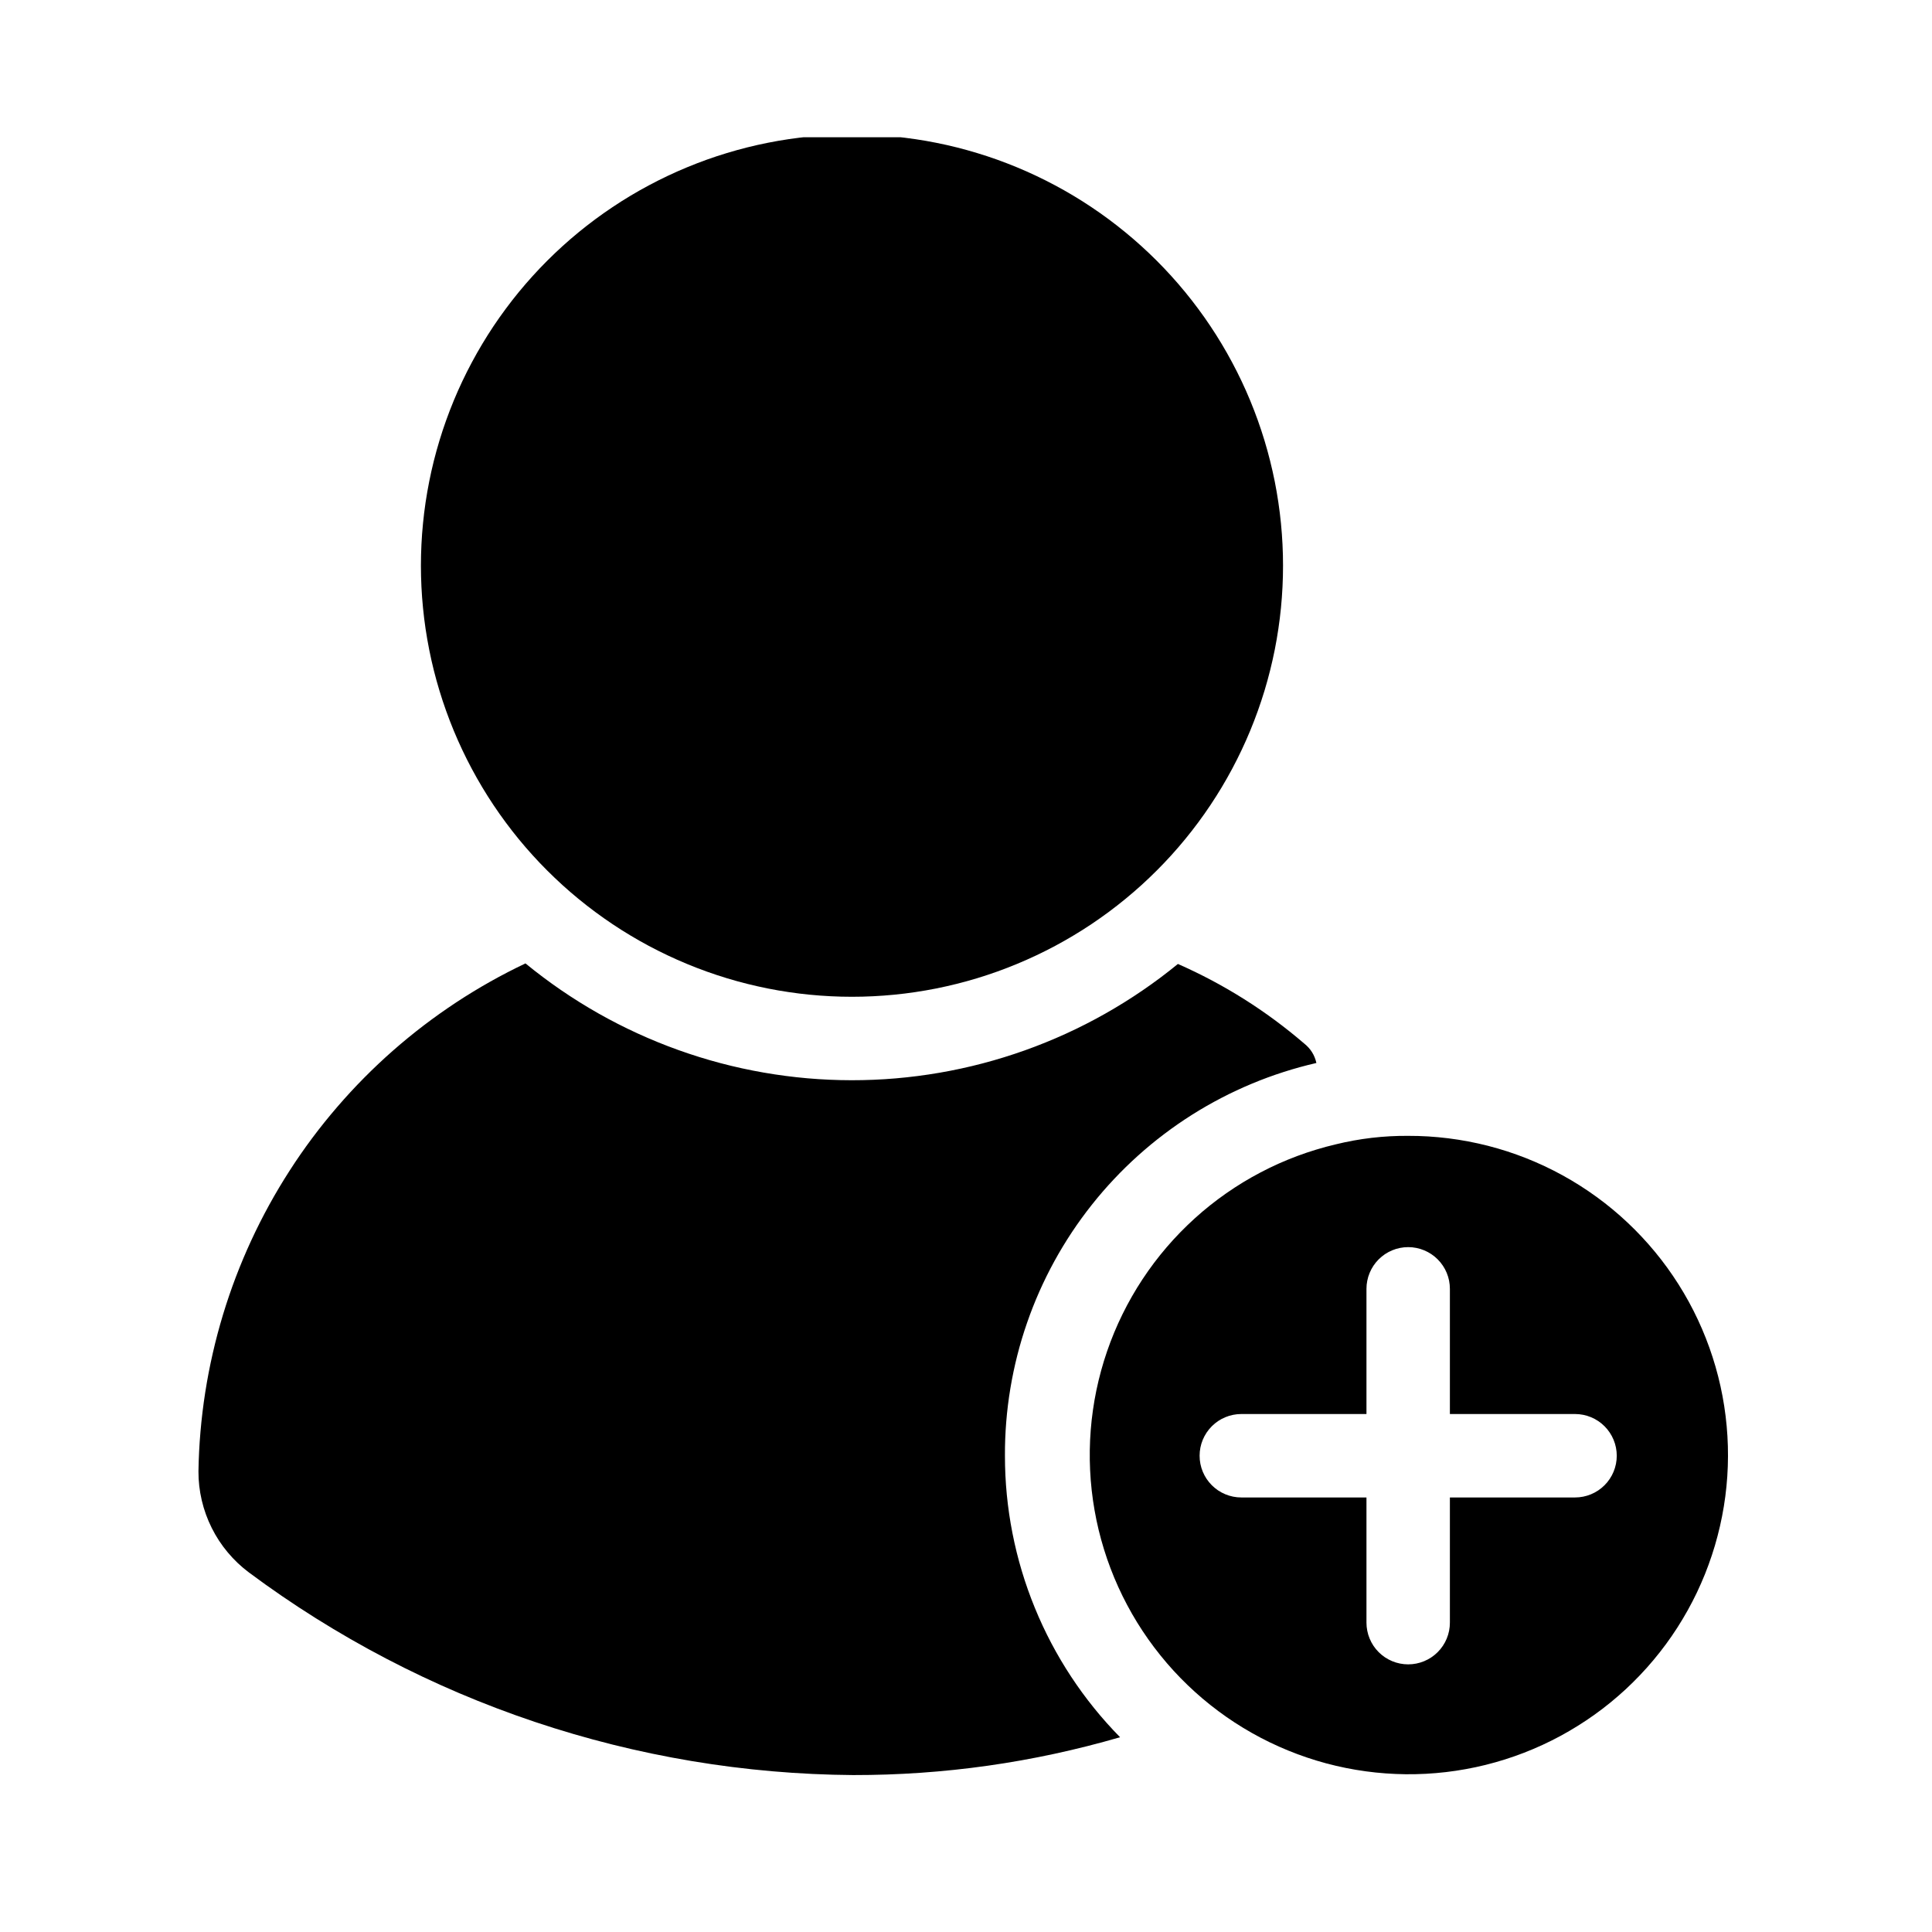 <?xml version="1.0" encoding="UTF-8"?>
<svg xmlns="http://www.w3.org/2000/svg" xmlns:xlink="http://www.w3.org/1999/xlink" width="375pt" height="375pt" viewBox="0 0 375 375" version="1.2">
<defs>
<clipPath id="clip1">
  <path d="M 81 26.641 L 250 26.641 L 250 194 L 81 194 Z M 81 26.641 "/>
</clipPath>
</defs>
<g id="surface1">
<g clip-path="url(#clip1)" clip-rule="nonzero">
<path style=" stroke:none;fill-rule:nonzero;fill:rgb(0%,0%,0%);fill-opacity:1;" d="M 249.035 109.789 C 249.035 111.156 249.004 112.527 248.934 113.895 C 248.867 115.262 248.766 116.629 248.633 117.992 C 248.5 119.355 248.332 120.711 248.129 122.066 C 247.93 123.422 247.695 124.77 247.43 126.113 C 247.16 127.457 246.859 128.793 246.527 130.121 C 246.195 131.449 245.832 132.77 245.434 134.082 C 245.035 135.391 244.605 136.691 244.145 137.98 C 243.684 139.27 243.191 140.547 242.668 141.812 C 242.145 143.078 241.59 144.328 241.004 145.566 C 240.418 146.805 239.801 148.027 239.156 149.238 C 238.512 150.445 237.836 151.637 237.133 152.812 C 236.43 153.984 235.695 155.141 234.934 156.281 C 234.176 157.422 233.387 158.539 232.57 159.641 C 231.754 160.738 230.914 161.82 230.043 162.879 C 229.176 163.938 228.281 164.973 227.363 165.988 C 226.441 167.004 225.5 167.996 224.531 168.961 C 223.562 169.93 222.57 170.875 221.555 171.797 C 220.543 172.715 219.504 173.609 218.445 174.477 C 217.387 175.348 216.309 176.188 215.211 177.004 C 214.109 177.82 212.988 178.609 211.852 179.371 C 210.715 180.133 209.559 180.863 208.383 181.566 C 207.207 182.273 206.016 182.945 204.809 183.594 C 203.602 184.238 202.379 184.852 201.141 185.438 C 199.902 186.023 198.652 186.578 197.387 187.102 C 196.121 187.629 194.844 188.121 193.555 188.582 C 192.266 189.043 190.965 189.473 189.656 189.871 C 188.344 190.27 187.027 190.633 185.699 190.965 C 184.371 191.297 183.035 191.598 181.691 191.867 C 180.348 192.133 179 192.367 177.645 192.566 C 176.289 192.77 174.934 192.938 173.57 193.07 C 172.207 193.203 170.84 193.305 169.473 193.371 C 168.105 193.441 166.738 193.473 165.367 193.473 C 164 193.473 162.633 193.441 161.262 193.371 C 159.895 193.305 158.531 193.203 157.168 193.07 C 155.805 192.938 154.445 192.77 153.094 192.566 C 151.738 192.367 150.391 192.133 149.047 191.867 C 147.703 191.598 146.367 191.297 145.039 190.965 C 143.711 190.633 142.391 190.27 141.082 189.871 C 139.77 189.473 138.473 189.043 137.184 188.582 C 135.895 188.121 134.617 187.629 133.352 187.102 C 132.086 186.578 130.832 186.023 129.598 185.438 C 128.359 184.852 127.137 184.238 125.93 183.594 C 124.719 182.945 123.531 182.273 122.355 181.566 C 121.18 180.863 120.023 180.133 118.887 179.371 C 117.746 178.609 116.629 177.82 115.527 177.004 C 114.43 176.188 113.348 175.348 112.289 174.477 C 111.23 173.609 110.195 172.715 109.18 171.797 C 108.168 170.875 107.176 169.93 106.207 168.961 C 105.238 167.996 104.293 167.004 103.375 165.988 C 102.457 164.973 101.562 163.938 100.691 162.879 C 99.824 161.82 98.98 160.738 98.168 159.641 C 97.352 158.539 96.562 157.422 95.801 156.281 C 95.039 155.141 94.309 153.984 93.605 152.812 C 92.902 151.637 92.227 150.445 91.582 149.238 C 90.934 148.027 90.32 146.805 89.734 145.566 C 89.148 144.328 88.594 143.078 88.07 141.812 C 87.547 140.547 87.055 139.27 86.594 137.98 C 86.129 136.691 85.703 135.391 85.305 134.082 C 84.906 132.77 84.543 131.449 84.207 130.121 C 83.875 128.793 83.574 127.457 83.309 126.113 C 83.043 124.77 82.809 123.422 82.605 122.066 C 82.406 120.711 82.238 119.355 82.105 117.992 C 81.969 116.629 81.867 115.262 81.801 113.895 C 81.734 112.527 81.699 111.156 81.699 109.789 C 81.699 108.418 81.734 107.051 81.801 105.684 C 81.867 104.312 81.969 102.949 82.105 101.586 C 82.238 100.223 82.406 98.863 82.605 97.508 C 82.809 96.152 83.043 94.805 83.309 93.461 C 83.574 92.117 83.875 90.781 84.207 89.453 C 84.543 88.125 84.906 86.805 85.305 85.496 C 85.703 84.184 86.129 82.883 86.594 81.594 C 87.055 80.305 87.547 79.027 88.07 77.762 C 88.594 76.496 89.148 75.246 89.734 74.008 C 90.32 72.77 90.934 71.547 91.582 70.34 C 92.227 69.129 92.902 67.941 93.605 66.766 C 94.309 65.59 95.039 64.434 95.801 63.293 C 96.562 62.156 97.352 61.035 98.168 59.938 C 98.98 58.836 99.824 57.758 100.691 56.699 C 101.562 55.641 102.457 54.602 103.375 53.59 C 104.293 52.574 105.238 51.582 106.207 50.613 C 107.176 49.645 108.168 48.699 109.18 47.781 C 110.195 46.859 111.23 45.969 112.289 45.098 C 113.348 44.23 114.43 43.387 115.527 42.57 C 116.629 41.754 117.746 40.965 118.887 40.207 C 120.023 39.445 121.18 38.711 122.355 38.008 C 123.531 37.305 124.719 36.629 125.93 35.984 C 127.137 35.34 128.359 34.723 129.598 34.137 C 130.832 33.551 132.086 32.996 133.352 32.473 C 134.617 31.949 135.895 31.457 137.184 30.992 C 138.473 30.531 139.77 30.102 141.082 29.707 C 142.391 29.309 143.711 28.941 145.039 28.609 C 146.367 28.277 147.703 27.977 149.047 27.711 C 150.391 27.441 151.738 27.207 153.094 27.008 C 154.445 26.809 155.805 26.641 157.168 26.504 C 158.531 26.371 159.895 26.27 161.262 26.203 C 162.633 26.137 164 26.102 165.367 26.102 C 166.738 26.102 168.105 26.137 169.473 26.203 C 170.84 26.27 172.207 26.371 173.57 26.504 C 174.934 26.641 176.289 26.809 177.645 27.008 C 179 27.207 180.348 27.441 181.691 27.711 C 183.035 27.977 184.371 28.277 185.699 28.609 C 187.027 28.941 188.344 29.309 189.656 29.707 C 190.965 30.102 192.266 30.531 193.555 30.992 C 194.844 31.457 196.121 31.949 197.387 32.473 C 198.652 32.996 199.902 33.551 201.141 34.137 C 202.379 34.723 203.602 35.34 204.809 35.984 C 206.016 36.629 207.207 37.305 208.383 38.008 C 209.559 38.711 210.715 39.445 211.852 40.207 C 212.988 40.965 214.109 41.754 215.211 42.57 C 216.309 43.387 217.387 44.23 218.445 45.098 C 219.504 45.965 220.543 46.859 221.555 47.781 C 222.57 48.699 223.562 49.645 224.531 50.613 C 225.5 51.582 226.441 52.574 227.363 53.59 C 228.281 54.602 229.176 55.641 230.043 56.699 C 230.914 57.758 231.754 58.836 232.57 59.938 C 233.387 61.035 234.176 62.156 234.934 63.293 C 235.695 64.434 236.43 65.59 237.133 66.766 C 237.836 67.941 238.512 69.129 239.156 70.34 C 239.801 71.547 240.418 72.77 241.004 74.008 C 241.59 75.246 242.145 76.496 242.668 77.762 C 243.191 79.027 243.684 80.305 244.145 81.594 C 244.605 82.883 245.035 84.184 245.434 85.496 C 245.832 86.805 246.195 88.125 246.527 89.453 C 246.859 90.781 247.16 92.117 247.43 93.461 C 247.695 94.805 247.93 96.152 248.129 97.508 C 248.332 98.863 248.5 100.223 248.633 101.586 C 248.766 102.949 248.867 104.312 248.934 105.684 C 249.004 107.051 249.035 108.418 249.035 109.789 Z M 249.035 109.789 "/>
</g>
<path style=" stroke:none;fill-rule:nonzero;fill:rgb(0%,0%,0%);fill-opacity:1;" d="M 195.059 282.559 C 195.055 287.621 195.543 292.633 196.52 297.602 C 197.496 302.566 198.941 307.391 200.859 312.074 C 202.773 316.762 205.125 321.215 207.906 325.441 C 210.691 329.668 213.855 333.586 217.406 337.195 C 200.48 342.113 183.207 344.562 165.586 344.539 C 160.344 344.5 155.109 344.254 149.891 343.801 C 144.668 343.348 139.473 342.691 134.301 341.828 C 129.133 340.961 124.004 339.898 118.918 338.629 C 113.832 337.359 108.805 335.891 103.836 334.227 C 98.863 332.559 93.969 330.699 89.145 328.648 C 84.32 326.594 79.586 324.352 74.941 321.926 C 70.297 319.5 65.754 316.891 61.312 314.105 C 56.871 311.32 52.547 308.363 48.344 305.234 C 46.812 304.094 45.438 302.793 44.215 301.328 C 42.988 299.867 41.949 298.281 41.098 296.574 C 40.246 294.867 39.602 293.086 39.164 291.23 C 38.73 289.371 38.512 287.488 38.52 285.582 C 38.562 283.008 38.691 280.438 38.914 277.875 C 39.137 275.309 39.445 272.754 39.844 270.211 C 40.242 267.668 40.73 265.141 41.305 262.633 C 41.879 260.121 42.539 257.637 43.285 255.172 C 44.031 252.711 44.863 250.273 45.777 247.867 C 46.695 245.461 47.695 243.09 48.773 240.754 C 49.855 238.418 51.016 236.121 52.254 233.867 C 53.496 231.609 54.812 229.402 56.207 227.238 C 57.598 225.07 59.066 222.957 60.605 220.895 C 62.148 218.832 63.758 216.828 65.438 214.879 C 67.117 212.926 68.863 211.035 70.672 209.207 C 72.484 207.379 74.355 205.613 76.289 203.914 C 78.223 202.215 80.215 200.586 82.262 199.023 C 84.309 197.465 86.406 195.977 88.555 194.559 C 90.707 193.145 92.902 191.805 95.145 190.543 C 97.387 189.281 99.672 188.098 101.996 186.996 C 104.207 188.809 106.492 190.523 108.848 192.141 C 111.207 193.758 113.629 195.273 116.117 196.684 C 118.605 198.094 121.148 199.391 123.746 200.582 C 126.348 201.773 128.992 202.852 131.684 203.816 C 134.375 204.781 137.102 205.629 139.867 206.359 C 142.629 207.09 145.422 207.699 148.238 208.188 C 151.055 208.68 153.887 209.047 156.734 209.297 C 159.582 209.543 162.438 209.668 165.297 209.672 C 168.156 209.672 171.008 209.555 173.855 209.312 C 176.707 209.066 179.539 208.703 182.355 208.219 C 185.172 207.734 187.965 207.129 190.73 206.402 C 193.496 205.676 196.227 204.832 198.918 203.875 C 201.609 202.914 204.258 201.84 206.859 200.656 C 209.461 199.469 212.008 198.172 214.496 196.766 C 216.984 195.359 219.41 193.852 221.77 192.238 C 224.133 190.625 226.418 188.914 228.633 187.102 C 237.562 191.039 245.734 196.184 253.137 202.543 C 254.375 203.523 255.168 204.785 255.512 206.324 C 253.379 206.812 251.27 207.395 249.184 208.062 C 247.098 208.73 245.043 209.484 243.02 210.328 C 241 211.172 239.016 212.094 237.074 213.105 C 235.129 214.113 233.23 215.203 231.379 216.371 C 229.527 217.543 227.727 218.785 225.98 220.109 C 224.23 221.43 222.543 222.82 220.914 224.285 C 219.285 225.75 217.719 227.277 216.219 228.875 C 214.719 230.469 213.285 232.125 211.926 233.844 C 210.566 235.559 209.277 237.328 208.066 239.152 C 206.855 240.977 205.723 242.852 204.668 244.77 C 203.613 246.691 202.645 248.652 201.754 250.656 C 200.867 252.656 200.062 254.695 199.348 256.766 C 198.629 258.836 198 260.93 197.461 263.055 C 196.922 265.176 196.473 267.32 196.113 269.48 C 195.754 271.641 195.484 273.812 195.309 275.996 C 195.133 278.18 195.047 280.367 195.059 282.559 Z M 195.059 282.559 "/>
<path style=" stroke:none;fill-rule:nonzero;fill:rgb(0%,0%,0%);fill-opacity:1;" d="M 273.328 220.469 C 268.578 220.434 263.895 220.984 259.285 222.113 C 258.016 222.41 256.758 222.75 255.512 223.129 C 254.266 223.504 253.031 223.922 251.812 224.375 C 250.59 224.832 249.387 225.324 248.195 225.855 C 247.008 226.387 245.836 226.957 244.684 227.562 C 243.527 228.168 242.395 228.809 241.281 229.484 C 240.168 230.164 239.078 230.875 238.012 231.617 C 236.941 232.363 235.898 233.145 234.879 233.953 C 233.859 234.766 232.867 235.609 231.902 236.484 C 230.938 237.359 230 238.262 229.09 239.195 C 228.18 240.129 227.301 241.09 226.453 242.078 C 225.605 243.066 224.789 244.082 224.004 245.121 C 223.223 246.16 222.469 247.227 221.754 248.312 C 221.035 249.402 220.355 250.508 219.707 251.641 C 219.059 252.77 218.449 253.922 217.875 255.09 C 217.297 256.258 216.762 257.445 216.262 258.648 C 215.762 259.852 215.301 261.07 214.879 262.301 C 214.453 263.535 214.07 264.777 213.727 266.035 C 213.383 267.293 213.078 268.559 212.812 269.832 C 212.547 271.109 212.324 272.391 212.141 273.68 C 211.953 274.973 211.812 276.266 211.711 277.562 C 211.609 278.863 211.547 280.164 211.527 281.465 C 211.508 282.77 211.527 284.07 211.59 285.371 C 211.652 286.676 211.754 287.973 211.898 289.266 C 212.043 290.562 212.227 291.852 212.453 293.133 C 212.676 294.418 212.941 295.691 213.246 296.961 C 213.555 298.227 213.898 299.48 214.285 300.727 C 214.668 301.973 215.09 303.203 215.555 304.422 C 216.016 305.637 216.516 306.84 217.055 308.027 C 217.594 309.215 218.168 310.383 218.781 311.531 C 219.395 312.684 220.039 313.812 220.723 314.922 C 221.406 316.031 222.125 317.117 222.875 318.18 C 223.629 319.246 224.414 320.285 225.23 321.297 C 226.047 322.312 226.895 323.301 227.773 324.262 C 228.656 325.223 229.562 326.156 230.504 327.059 C 231.441 327.961 232.406 328.836 233.398 329.68 C 234.395 330.52 235.414 331.332 236.457 332.109 C 237.5 332.887 238.57 333.633 239.66 334.344 C 240.754 335.055 241.867 335.73 243 336.371 C 244.133 337.012 245.289 337.617 246.461 338.184 C 247.633 338.75 248.82 339.281 250.027 339.773 C 251.234 340.27 252.453 340.723 253.688 341.137 C 254.922 341.555 256.168 341.93 257.426 342.27 C 258.684 342.605 259.953 342.902 261.23 343.16 C 262.504 343.418 263.789 343.633 265.082 343.809 C 266.371 343.988 267.664 344.121 268.965 344.215 C 270.266 344.312 271.566 344.363 272.867 344.379 C 274.172 344.391 275.473 344.359 276.773 344.293 C 278.074 344.223 279.371 344.109 280.664 343.961 C 281.957 343.809 283.246 343.617 284.527 343.383 C 285.809 343.152 287.082 342.879 288.348 342.566 C 289.609 342.25 290.863 341.898 292.105 341.508 C 293.348 341.113 294.578 340.684 295.793 340.215 C 297.008 339.742 298.207 339.238 299.391 338.691 C 300.57 338.145 301.738 337.562 302.883 336.945 C 304.027 336.324 305.156 335.672 306.258 334.98 C 307.363 334.293 308.445 333.566 309.508 332.809 C 310.566 332.051 311.602 331.262 312.609 330.438 C 313.617 329.613 314.602 328.758 315.559 327.875 C 316.512 326.988 317.438 326.074 318.336 325.129 C 319.234 324.188 320.102 323.215 320.938 322.215 C 321.773 321.219 322.578 320.195 323.352 319.145 C 324.125 318.094 324.863 317.023 325.566 315.926 C 326.27 314.828 326.941 313.711 327.574 312.574 C 328.207 311.438 328.805 310.281 329.367 309.105 C 329.926 307.926 330.449 306.734 330.938 305.527 C 331.422 304.316 331.867 303.094 332.277 301.855 C 332.688 300.621 333.055 299.371 333.383 298.109 C 333.715 296.852 334.004 295.582 334.254 294.301 C 334.504 293.023 334.715 291.738 334.883 290.445 C 335.051 289.156 335.18 287.859 335.266 286.559 C 335.352 285.258 335.398 283.957 335.402 282.652 C 335.406 281.352 335.371 280.051 335.293 278.75 C 335.215 277.449 335.098 276.152 334.938 274.859 C 334.781 273.566 334.582 272.277 334.34 270.996 C 334.102 269.719 333.82 268.445 333.5 267.184 C 333.18 265.922 332.82 264.668 332.418 263.43 C 332.02 262.188 331.582 260.961 331.105 259.75 C 330.629 258.535 330.113 257.34 329.562 256.16 C 329.012 254.98 328.422 253.82 327.797 252.676 C 327.172 251.535 326.508 250.41 325.812 249.309 C 325.117 248.211 324.387 247.133 323.621 246.074 C 322.859 245.02 322.062 243.992 321.23 242.984 C 320.402 241.98 319.543 241.004 318.652 240.055 C 317.762 239.102 316.84 238.18 315.891 237.289 C 314.945 236.395 313.969 235.535 312.965 234.703 C 311.961 233.871 310.934 233.074 309.879 232.309 C 308.824 231.543 307.75 230.809 306.648 230.113 C 305.547 229.414 304.426 228.75 303.285 228.125 C 302.145 227.496 300.984 226.906 299.805 226.352 C 298.625 225.797 297.43 225.281 296.219 224.801 C 295.008 224.324 293.781 223.883 292.543 223.48 C 291.305 223.082 290.055 222.719 288.793 222.395 C 287.531 222.074 286.258 221.793 284.98 221.551 C 283.699 221.309 282.414 221.105 281.121 220.945 C 279.828 220.785 278.531 220.664 277.23 220.582 C 275.93 220.504 274.629 220.465 273.328 220.469 Z M 305.715 290.656 L 281.422 290.656 L 281.422 314.953 C 281.422 315.484 281.371 316.012 281.27 316.531 C 281.164 317.055 281.012 317.562 280.809 318.051 C 280.605 318.543 280.355 319.012 280.059 319.453 C 279.762 319.895 279.43 320.305 279.051 320.68 C 278.676 321.055 278.266 321.391 277.824 321.688 C 277.383 321.98 276.918 322.23 276.426 322.434 C 275.934 322.637 275.426 322.793 274.906 322.895 C 274.387 323 273.859 323.051 273.328 323.051 C 272.797 323.051 272.27 323 271.746 322.895 C 271.227 322.793 270.719 322.637 270.227 322.434 C 269.738 322.23 269.27 321.98 268.828 321.688 C 268.387 321.391 267.977 321.055 267.602 320.68 C 267.227 320.305 266.891 319.895 266.594 319.453 C 266.301 319.012 266.051 318.543 265.848 318.051 C 265.641 317.562 265.488 317.055 265.387 316.531 C 265.281 316.012 265.23 315.484 265.23 314.953 L 265.23 290.656 L 240.938 290.656 C 240.406 290.656 239.883 290.605 239.359 290.5 C 238.84 290.398 238.332 290.242 237.84 290.039 C 237.348 289.836 236.883 289.586 236.441 289.293 C 236 288.996 235.59 288.66 235.215 288.285 C 234.84 287.91 234.504 287.5 234.207 287.059 C 233.91 286.617 233.664 286.148 233.457 285.656 C 233.254 285.168 233.102 284.66 232.996 284.137 C 232.895 283.617 232.844 283.09 232.844 282.559 C 232.844 282.027 232.895 281.5 232.996 280.977 C 233.102 280.457 233.254 279.949 233.457 279.461 C 233.664 278.969 233.91 278.5 234.207 278.059 C 234.504 277.617 234.84 277.207 235.215 276.832 C 235.59 276.457 236 276.121 236.441 275.824 C 236.883 275.527 237.348 275.281 237.84 275.078 C 238.332 274.871 238.84 274.719 239.359 274.617 C 239.883 274.512 240.406 274.461 240.938 274.461 L 265.23 274.461 L 265.23 250.164 C 265.23 249.633 265.281 249.105 265.387 248.586 C 265.488 248.062 265.641 247.555 265.848 247.066 C 266.051 246.574 266.301 246.105 266.594 245.664 C 266.891 245.223 267.227 244.812 267.602 244.438 C 267.977 244.062 268.387 243.727 268.828 243.43 C 269.27 243.137 269.738 242.887 270.227 242.684 C 270.719 242.477 271.227 242.324 271.746 242.223 C 272.27 242.117 272.797 242.066 273.328 242.066 C 273.859 242.066 274.387 242.117 274.906 242.223 C 275.426 242.324 275.934 242.477 276.426 242.684 C 276.918 242.887 277.383 243.137 277.824 243.43 C 278.266 243.727 278.676 244.062 279.051 244.438 C 279.43 244.812 279.762 245.223 280.059 245.664 C 280.355 246.105 280.605 246.574 280.809 247.066 C 281.012 247.555 281.164 248.062 281.27 248.586 C 281.371 249.105 281.422 249.633 281.422 250.164 L 281.422 274.461 L 305.715 274.461 C 306.246 274.461 306.773 274.512 307.293 274.617 C 307.816 274.719 308.32 274.871 308.812 275.078 C 309.305 275.281 309.77 275.527 310.211 275.824 C 310.656 276.121 311.062 276.457 311.438 276.832 C 311.816 277.207 312.152 277.617 312.445 278.059 C 312.742 278.5 312.992 278.969 313.195 279.461 C 313.398 279.949 313.551 280.457 313.656 280.977 C 313.758 281.5 313.812 282.027 313.812 282.559 C 313.812 283.09 313.758 283.617 313.656 284.137 C 313.551 284.66 313.398 285.168 313.195 285.656 C 312.992 286.148 312.742 286.617 312.445 287.059 C 312.152 287.5 311.816 287.91 311.438 288.285 C 311.062 288.66 310.656 288.996 310.211 289.293 C 309.77 289.586 309.305 289.836 308.812 290.039 C 308.32 290.242 307.816 290.398 307.293 290.5 C 306.773 290.605 306.246 290.656 305.715 290.656 Z M 305.715 290.656 "/>
</g>
</svg>

